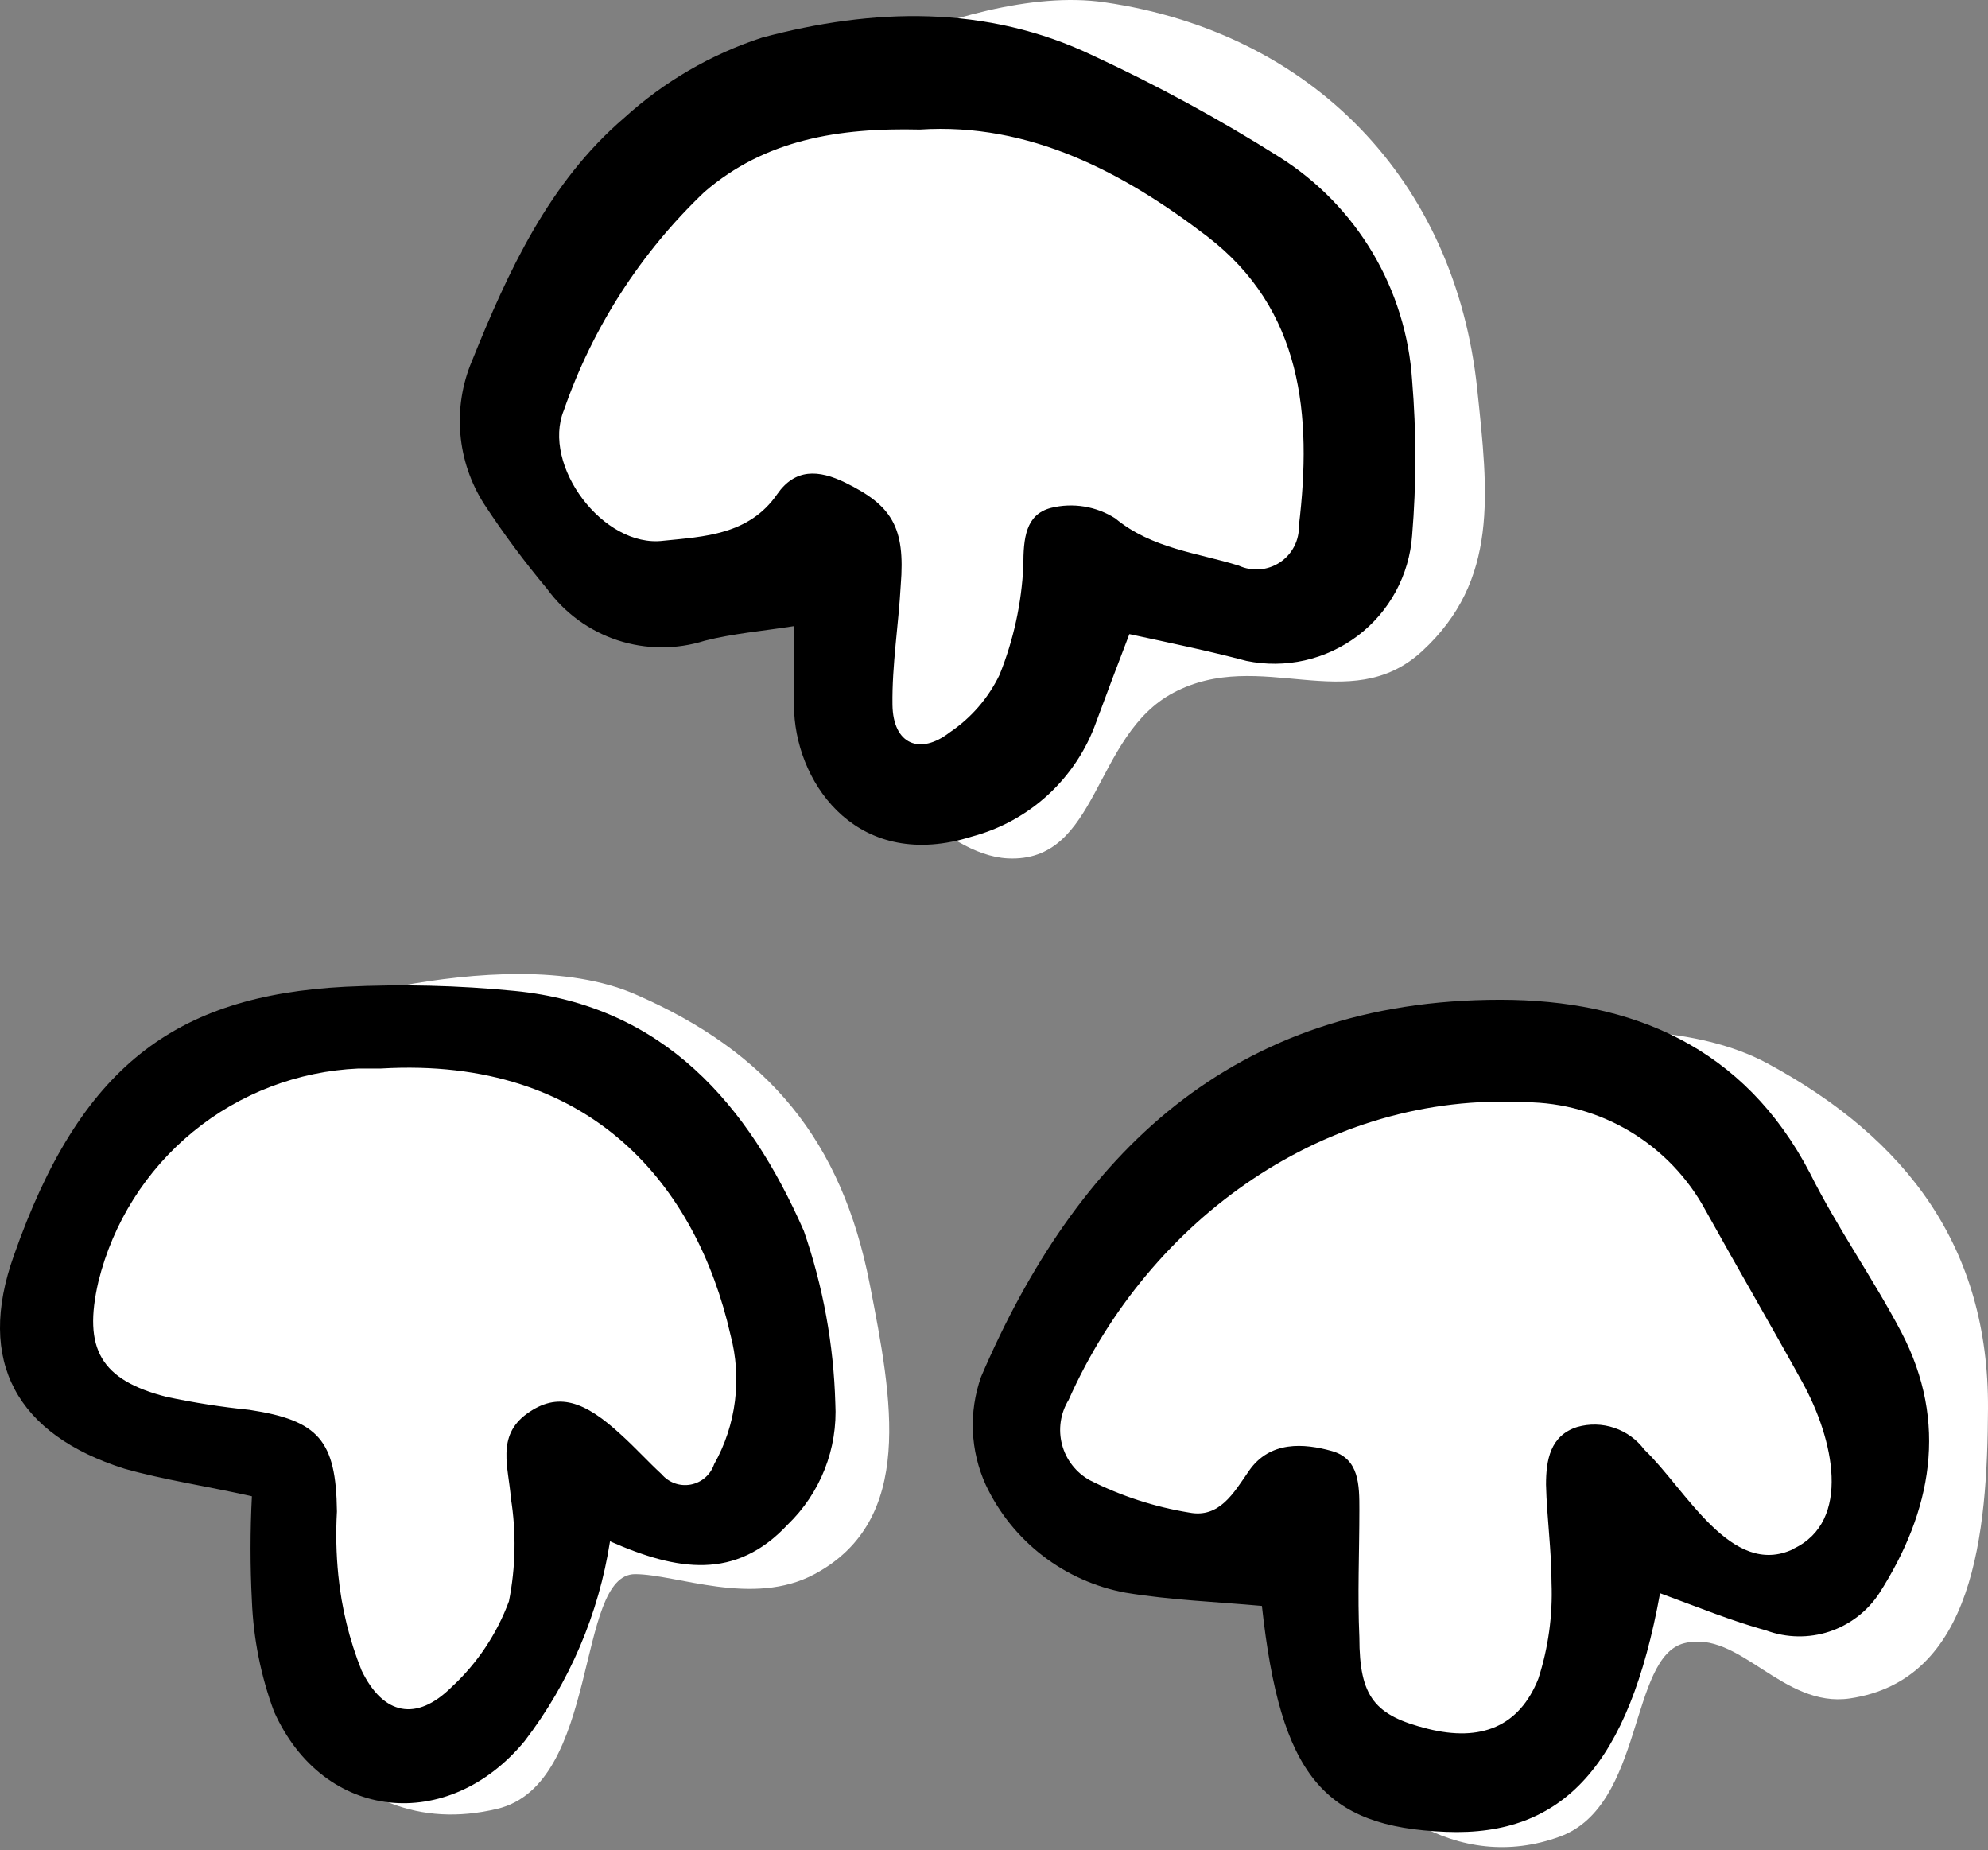 <svg width="72" height="67" viewBox="0 0 72 67" fill="none" xmlns="http://www.w3.org/2000/svg">
<rect x="0" y="0" width="72" height="67" fill="#808080" stroke="none"/>
<path d="M19.5 14.083L27 4.083C27 4.083 34.743 -0.681 40 0.083C47.516 1.175 52.707 6.529 53.5 14.083C53.896 17.853 54.292 21.018 51.5 23.583C48.876 25.994 45.649 23.416 42.5 25.083C39.571 26.633 39.81 31.244 36.5 31.083C34.119 30.967 31.5 27.583 31.5 27.583L28.5 21.083L19.5 19.583V14.083Z" fill="white"/>
<path d="M49.5 38.5L37.5 49.5L38.5 55.5L46.5 56.5C46.5 56.5 46.45 60.086 47.5 62C49.389 65.445 52.812 67.857 56.5 66.5C59.55 65.377 59 60 61 59.5C63 59 64.557 61.861 67 61.5C71.493 60.836 71.978 55.542 72 51C72.028 45.204 69.102 41.25 64 38.5C59.015 35.813 49.5 38.5 49.5 38.5Z" fill="white"/>
<path d="M9.5 37L2 46L1 49.5L10.5 53C10.5 53 8.371 60.105 11 63C12.951 65.149 15.175 66.168 18 65.5C21.748 64.613 20.826 57 23 57C24.5 57 27.263 58.2 29.5 57C33.161 55.036 32.306 50.64 31.512 46.559L31.5 46.5C30.493 41.321 27.841 38.097 23 36C18.149 33.899 9.5 37 9.5 37Z" fill="white"/>
<path d="M40.903 22.961C40.473 24.081 40.083 25.111 39.703 26.141C39.346 27.146 38.75 28.049 37.966 28.772C37.182 29.495 36.233 30.016 35.203 30.291C31.133 31.571 28.903 28.491 28.763 25.801C28.763 24.871 28.763 23.941 28.763 22.671C27.613 22.851 26.543 22.941 25.523 23.201C24.494 23.526 23.389 23.52 22.364 23.183C21.34 22.845 20.447 22.194 19.813 21.321C18.993 20.343 18.232 19.318 17.533 18.251C17.045 17.488 16.75 16.618 16.673 15.715C16.596 14.813 16.74 13.905 17.093 13.071C18.403 9.821 19.893 6.591 22.603 4.271C24.045 2.958 25.749 1.966 27.603 1.361C31.603 0.291 35.733 0.161 39.603 2.021C41.926 3.098 44.178 4.324 46.343 5.691C47.724 6.563 48.879 7.75 49.713 9.154C50.547 10.559 51.037 12.141 51.143 13.771C51.298 15.641 51.298 17.521 51.143 19.391C51.092 20.101 50.89 20.793 50.55 21.419C50.211 22.045 49.741 22.592 49.173 23.022C48.605 23.451 47.951 23.755 47.256 23.912C46.561 24.069 45.841 24.075 45.143 23.931C43.783 23.571 42.383 23.281 40.903 22.961ZM33.313 4.691C30.383 4.621 27.713 5.051 25.513 6.951C23.211 9.141 21.466 11.849 20.423 14.851C19.603 16.851 21.853 19.851 24.023 19.581C25.493 19.431 27.123 19.371 28.143 17.901C28.793 16.961 29.643 17.001 30.623 17.481C32.293 18.301 32.793 19.081 32.623 21.181C32.543 22.631 32.303 24.081 32.323 25.521C32.343 26.961 33.323 27.351 34.393 26.521C35.172 25.998 35.796 25.276 36.203 24.431C36.708 23.175 36.999 21.843 37.063 20.491C37.063 19.491 37.143 18.631 38.063 18.391C38.457 18.293 38.866 18.277 39.267 18.342C39.667 18.407 40.05 18.553 40.393 18.771C41.723 19.871 43.393 20.021 44.863 20.481C45.101 20.59 45.364 20.636 45.625 20.616C45.886 20.595 46.138 20.508 46.357 20.363C46.575 20.217 46.753 20.019 46.873 19.786C46.993 19.553 47.051 19.293 47.043 19.031C47.523 15.031 47.173 11.211 43.723 8.561C40.703 6.251 37.293 4.431 33.313 4.691Z" fill="black"/>
<path d="M60.123 57.691C58.993 63.901 56.623 66.501 52.373 66.331C47.933 66.161 46.373 64.281 45.703 58.151C44.053 58.001 42.393 57.941 40.763 57.671C39.671 57.469 38.642 57.01 37.762 56.332C36.882 55.653 36.176 54.776 35.703 53.771C35.139 52.536 35.078 51.13 35.533 49.851C38.963 41.851 44.603 36.201 54.333 36.201C59.113 36.201 63.173 37.911 65.553 42.481C66.553 44.481 67.833 46.281 68.863 48.241C70.573 51.521 69.963 54.721 68.063 57.691C67.634 58.345 66.996 58.834 66.254 59.08C65.511 59.325 64.707 59.311 63.973 59.041C62.703 58.691 61.513 58.201 60.123 57.691ZM64.953 56.081C67.083 55.081 66.393 52.081 65.293 50.081C64.193 48.081 62.933 45.921 61.773 43.831C61.137 42.653 60.196 41.668 59.049 40.978C57.902 40.289 56.591 39.92 55.253 39.911C48.053 39.531 41.633 44.111 38.703 50.691C38.556 50.931 38.459 51.198 38.418 51.476C38.377 51.755 38.393 52.038 38.465 52.31C38.537 52.583 38.663 52.837 38.837 53.059C39.01 53.281 39.226 53.465 39.473 53.601C40.606 54.173 41.82 54.568 43.073 54.771C44.163 54.981 44.683 54.061 45.233 53.261C45.993 52.161 47.233 52.261 48.233 52.541C49.233 52.821 49.233 53.781 49.233 54.671C49.233 56.211 49.163 57.751 49.233 59.291C49.233 61.461 49.793 62.121 51.713 62.601C53.633 63.081 55.023 62.521 55.713 60.791C56.076 59.671 56.238 58.497 56.193 57.321C56.193 56.141 56.023 54.951 55.993 53.761C55.993 52.871 56.143 51.981 57.123 51.671C57.563 51.545 58.032 51.556 58.465 51.703C58.9 51.849 59.279 52.124 59.553 52.491C61.063 53.931 62.703 57.161 64.953 56.091V56.081Z" fill="black"/>
<path d="M22.093 55.811C21.686 58.442 20.623 60.928 19.003 63.041C16.233 66.401 11.713 65.971 9.923 61.971C9.448 60.688 9.178 59.338 9.123 57.971C9.058 56.708 9.058 55.443 9.123 54.181C7.483 53.811 5.953 53.591 4.503 53.181C0.623 51.951 -0.877 49.311 0.503 45.461C2.893 38.651 6.313 36.051 12.503 35.731C14.547 35.631 16.596 35.681 18.633 35.881C24.053 36.411 27.113 40.021 29.113 44.571C29.809 46.58 30.194 48.685 30.253 50.811C30.299 51.626 30.168 52.441 29.869 53.2C29.571 53.959 29.111 54.645 28.523 55.211C26.643 57.221 24.543 56.891 22.093 55.811ZM13.803 38.691C13.803 38.691 13.403 38.691 12.983 38.691C10.79 38.787 8.686 39.591 6.988 40.983C5.29 42.374 4.088 44.279 3.563 46.411C3.003 48.841 3.643 49.971 6.033 50.581C7.024 50.792 8.025 50.949 9.033 51.051C11.543 51.431 12.173 52.161 12.203 54.731C12.159 55.501 12.176 56.273 12.253 57.041C12.37 58.221 12.653 59.379 13.093 60.481C13.883 62.121 15.093 62.341 16.353 61.091C17.282 60.233 17.995 59.167 18.433 57.981C18.677 56.751 18.701 55.488 18.503 54.251C18.423 53.151 17.963 52.001 19.083 51.191C20.203 50.381 21.173 50.731 22.493 51.951C23.003 52.411 23.493 52.951 23.963 53.381C24.09 53.531 24.255 53.645 24.44 53.711C24.625 53.777 24.825 53.792 25.018 53.756C25.212 53.719 25.392 53.632 25.54 53.503C25.689 53.373 25.8 53.207 25.863 53.021C26.667 51.592 26.878 49.904 26.453 48.321C25.243 43.001 21.463 38.241 13.803 38.691Z" fill="black"/>
</svg>
